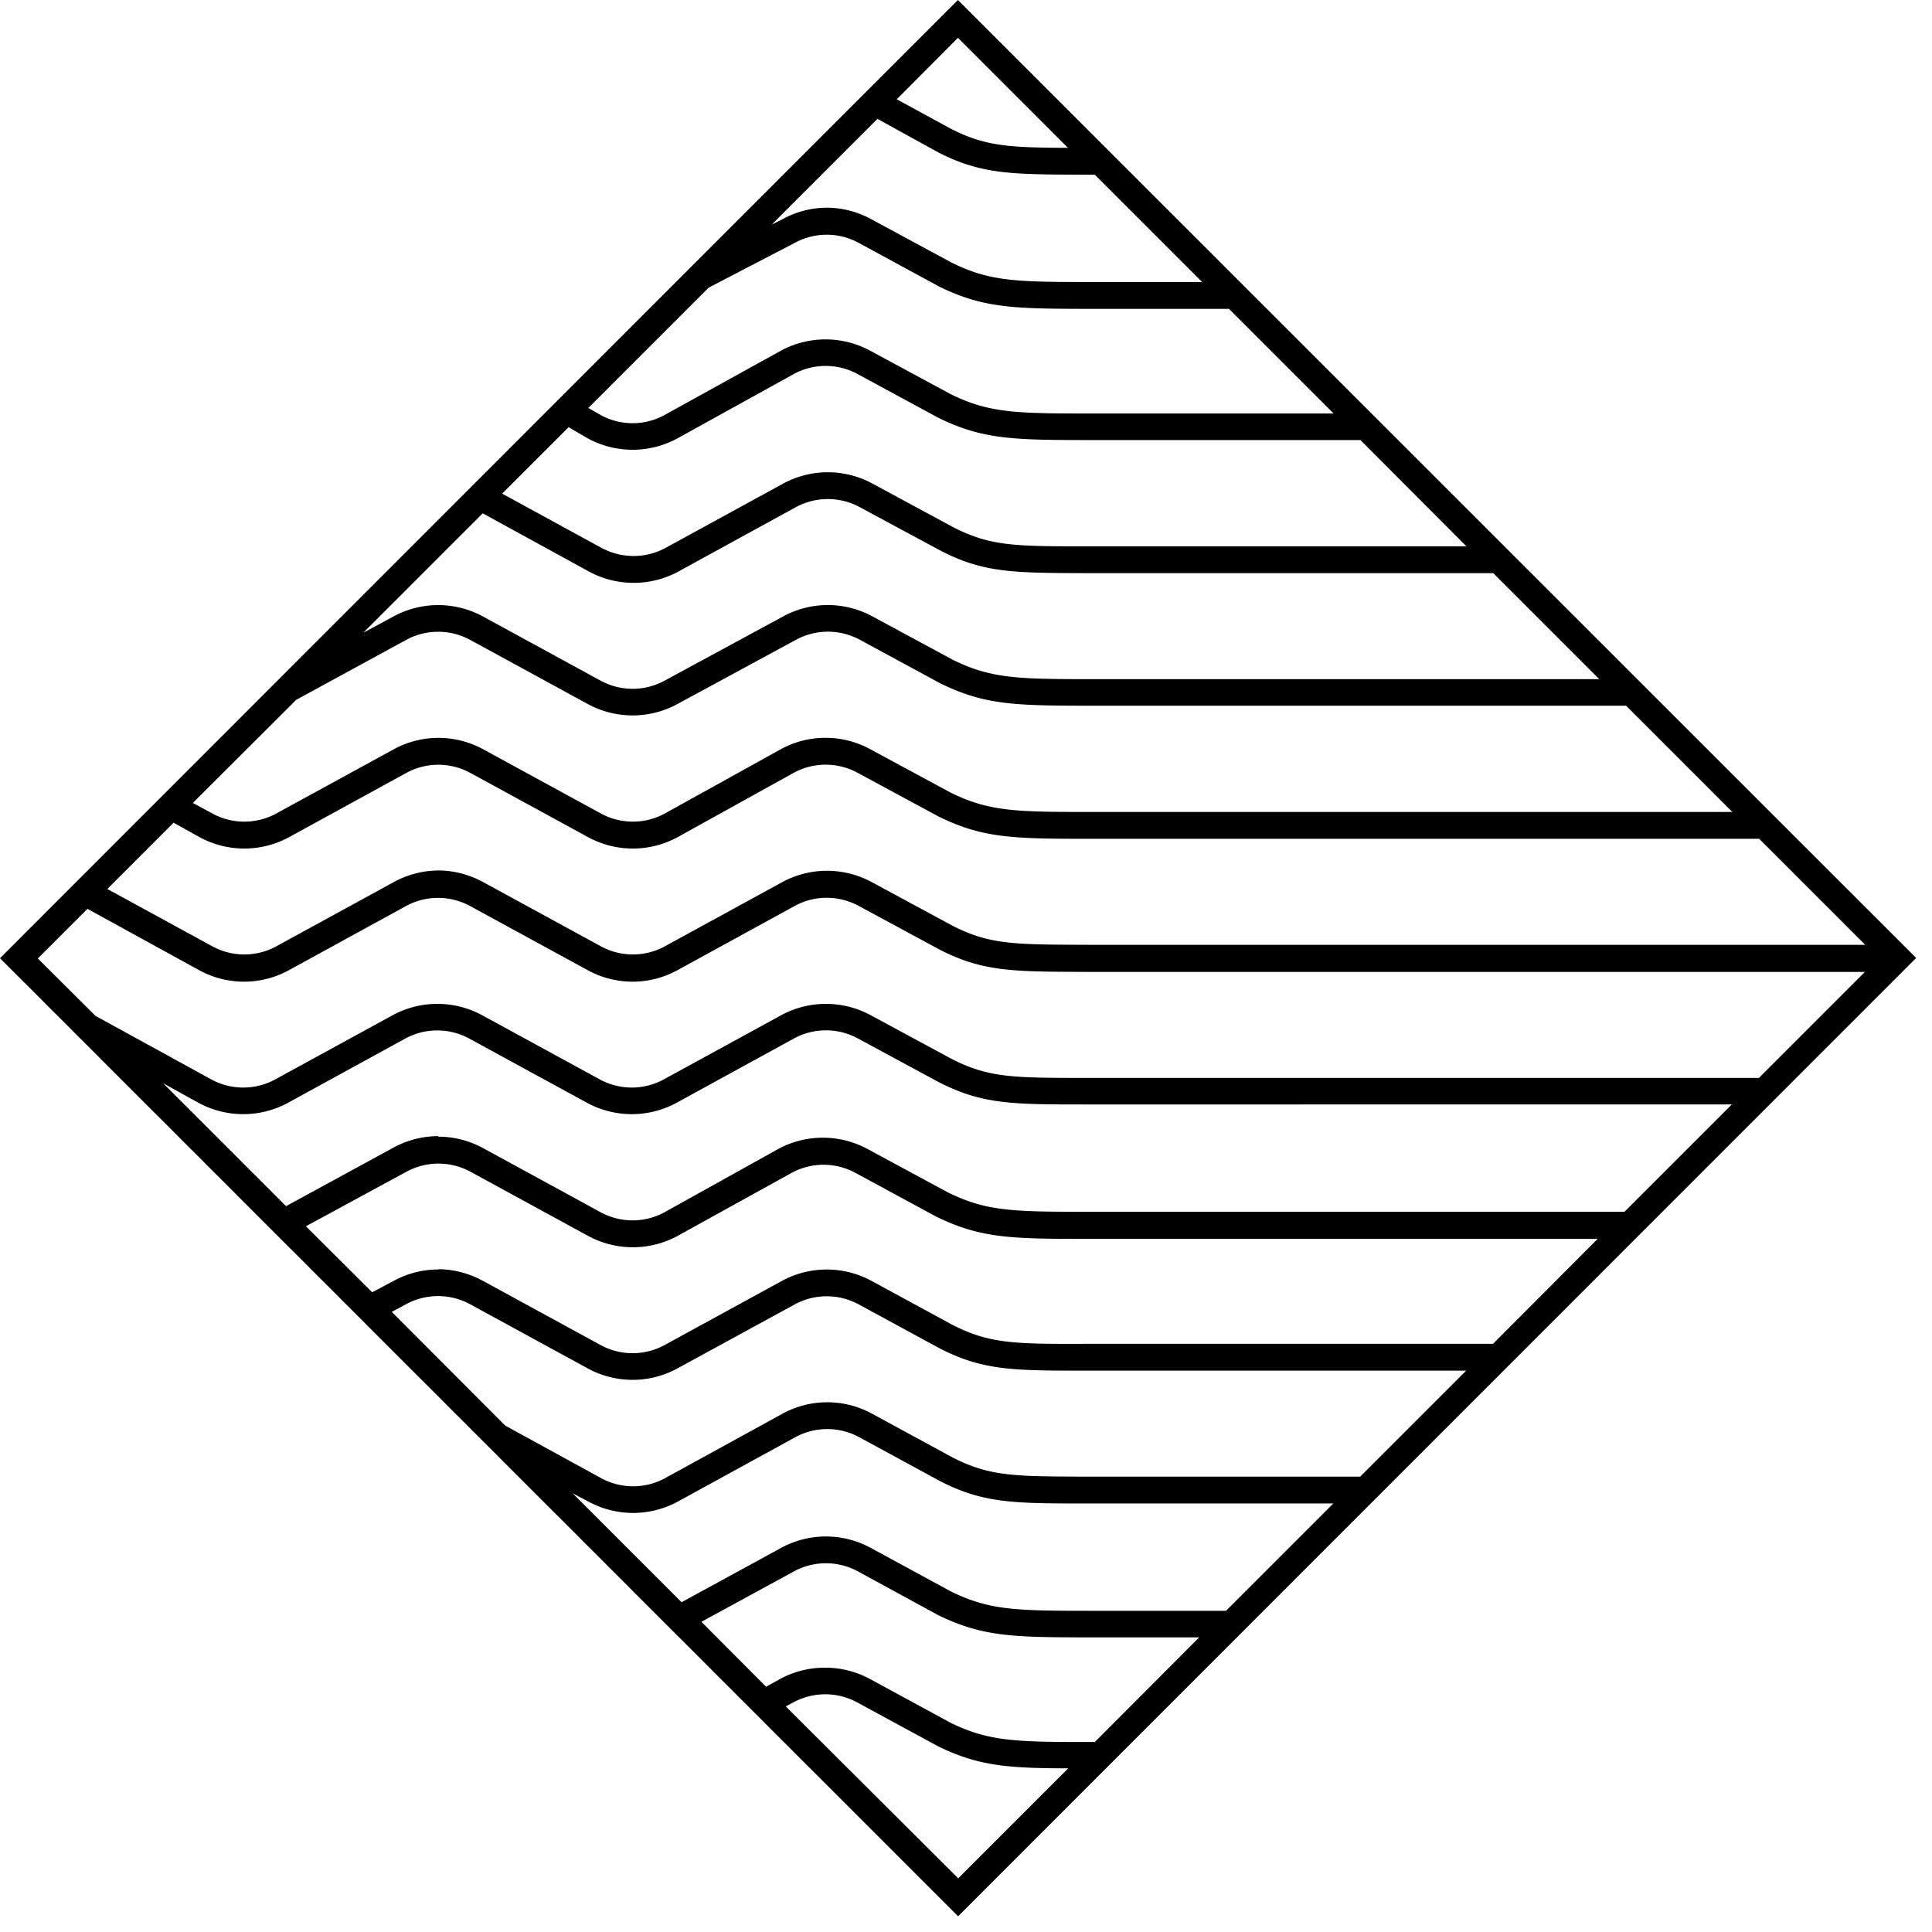 <svg width="72" height="72" xmlns="http://www.w3.org/2000/svg"><path d="M33.42 3.7l2 1.09c1.29.66 2.16.71 4.38.72l-4.1-4.1-2.28 2.29zM30.8 7.74c.57 0 1.14.14 1.67.43l3 1.62c1.46.72 2.46.72 5.43.72h3.9l-4-4h-.35c-2.73-.01-3.87 0-5.5-.84L32.7 4.43l-3.94 3.94.4-.2a3.46 3.46 0 011.65-.43zm-8.88 7.46l.47.27a2.48 2.48 0 002.37 0l4.34-2.4a3.5 3.5 0 013.33 0l3 1.62c1.47.72 2.47.72 5.44.72h8.83l-3.9-3.9h-4.9c-3.06 0-4.2 0-5.9-.83l-3-1.63a2.49 2.49 0 00-2.38 0l-3.21 1.67-4.48 4.48zm-3.2 3.2l3.7 2.02c.75.4 1.64.4 2.38 0l4.39-2.4a3.49 3.49 0 013.32 0l3 1.62c1.4.72 2.32.72 5.03.72h14.11L50.7 16.4h-9.83c-3.06 0-4.2 0-5.9-.83l-3.01-1.63a2.49 2.49 0 00-2.38 0l-4.34 2.4a3.5 3.5 0 01-3.33 0l-.72-.42-2.46 2.46zm-2.39 4.15c.57 0 1.14.14 1.66.42l4.4 2.4c.74.4 1.63.4 2.37 0l4.43-2.4a3.48 3.48 0 013.32 0l3 1.62c1.47.72 2.47.72 5.44.72H59.6l-3.95-3.95h-15.1c-2.76-.01-3.88 0-5.5-.84l-3.01-1.62a2.5 2.5 0 00-2.38 0l-4.38 2.4a3.5 3.5 0 01-3.33 0l-3.96-2.17-4.45 4.45 1.13-.61a3.5 3.5 0 011.66-.42zM7.2 29.93l.72.39c.74.4 1.63.4 2.37 0l4.39-2.4a3.48 3.48 0 013.32 0l4.4 2.4c.74.4 1.63.4 2.37 0l4.33-2.4a3.48 3.48 0 013.33 0l3 1.62c1.47.72 2.47.72 5.44.72h23.69L60.6 26.3H40.95c-3.06 0-4.2 0-5.9-.83l-3.01-1.63a2.5 2.5 0 00-2.37 0l-4.43 2.4a3.5 3.5 0 01-3.33 0l-4.4-2.4a2.5 2.5 0 00-2.36 0l-4.11 2.24-3.85 3.84zm9.14 2.51c.57 0 1.14.15 1.66.43l4.4 2.4c.74.4 1.63.4 2.37 0l4.39-2.4a3.5 3.5 0 013.32 0l3 1.62c1.4.72 2.32.71 5.03.72h29l-3.95-3.95h-24.7c-3.05 0-4.19 0-5.88-.83l-3.02-1.63a2.49 2.49 0 00-2.38 0l-4.33 2.4a3.49 3.49 0 01-3.33 0l-4.4-2.4a2.49 2.49 0 00-2.37 0l-4.38 2.4a3.49 3.49 0 01-3.33 0l-.97-.54L4 33.13l3.92 2.14c.74.4 1.63.4 2.37 0l4.39-2.4a3.51 3.51 0 011.66-.43zM3.56 37.86l4.32 2.37a2.49 2.49 0 002.37 0l4.39-2.4a3.5 3.5 0 013.32 0l4.4 2.4c.74.4 1.63.4 2.37 0l4.39-2.4a3.5 3.5 0 013.32 0l3 1.62c1.4.72 2.32.72 5.03.72h25.08l3.95-3.95h-29c-2.75-.01-3.87 0-5.5-.84l-3-1.62a2.49 2.49 0 00-2.38 0l-4.38 2.4a3.48 3.48 0 01-3.33 0l-4.4-2.4a2.5 2.5 0 00-2.37 0l-4.38 2.4a3.48 3.48 0 01-3.33 0l-4.17-2.29-1.85 1.85 2.15 2.14zm12.77 4.5c.57 0 1.14.14 1.66.42l4.4 2.4c.74.4 1.63.4 2.37 0L29 42.82a3.5 3.5 0 013.33 0l3 1.62c1.47.72 2.47.72 5.44.72h19.77l4-4H40.47c-2.74 0-3.87 0-5.5-.84l-3-1.62a2.49 2.49 0 00-2.38 0l-4.38 2.4a3.5 3.5 0 01-3.33 0l-4.4-2.4a2.5 2.5 0 00-2.37 0l-4.38 2.4a3.5 3.5 0 01-3.33 0l-1.32-.73 4.58 4.58 4-2.18a3.5 3.5 0 011.67-.43zm0 4.94c.57 0 1.14.15 1.66.43l4.4 2.4c.74.4 1.63.4 2.37 0l4.39-2.4a3.5 3.5 0 013.32 0l3 1.63c1.4.72 2.32.73 5.03.72h15.14l3.9-3.91H40.79c-3.06 0-4.2 0-5.9-.83l-3.01-1.63a2.49 2.49 0 00-2.38 0l-4.25 2.35a3.5 3.5 0 01-3.33 0l-4.4-2.4a2.5 2.5 0 00-2.36 0L11.4 45.7l2.47 2.46.81-.43a3.47 3.47 0 011.66-.42zm2.52 5.84l3.56 1.95c.74.4 1.63.4 2.37 0l4.39-2.41a3.48 3.48 0 013.32 0l3 1.63c1.4.72 2.32.71 5.03.72h10.17l3.95-3.95H40.5c-2.75 0-3.87 0-5.5-.84l-3-1.63a2.5 2.5 0 00-2.38 0L25.24 51a3.49 3.49 0 01-3.33 0l-4.4-2.4a2.5 2.5 0 00-2.37 0l-.54.29 4.24 4.25v-.01zm11.93 4.12c.57 0 1.14.14 1.66.42l3 1.63c1.47.72 2.47.72 5.44.72h4.81l4-4h-9.17c-2.74 0-3.87 0-5.5-.84l-3-1.63a2.49 2.49 0 00-2.38 0l-4.38 2.4a3.49 3.49 0 01-3.33 0l-.59-.31 4.06 4.06 3.72-2.03a3.49 3.49 0 011.66-.42zm-.03 4.89a3.5 3.5 0 011.67.42l3 1.63c1.45.71 2.45.72 5.38.72l3.89-3.9h-3.81c-3.06 0-4.2 0-5.9-.82l-3.01-1.64a2.5 2.5 0 00-2.38 0l-3.45 1.88 2.41 2.42.54-.3a3.5 3.5 0 011.66-.41zm-1.46 1.45l6.42 6.4 4.1-4.1c-2.3 0-3.37-.1-4.85-.82l-3.02-1.64a2.5 2.5 0 00-2.37 0l-.28.15zm6.42 7.82L0 35.71 25.77 9.93l.03-.03L35.7 0l35.71 35.7-35.7 35.71z" fill-rule="evenodd"/></svg>